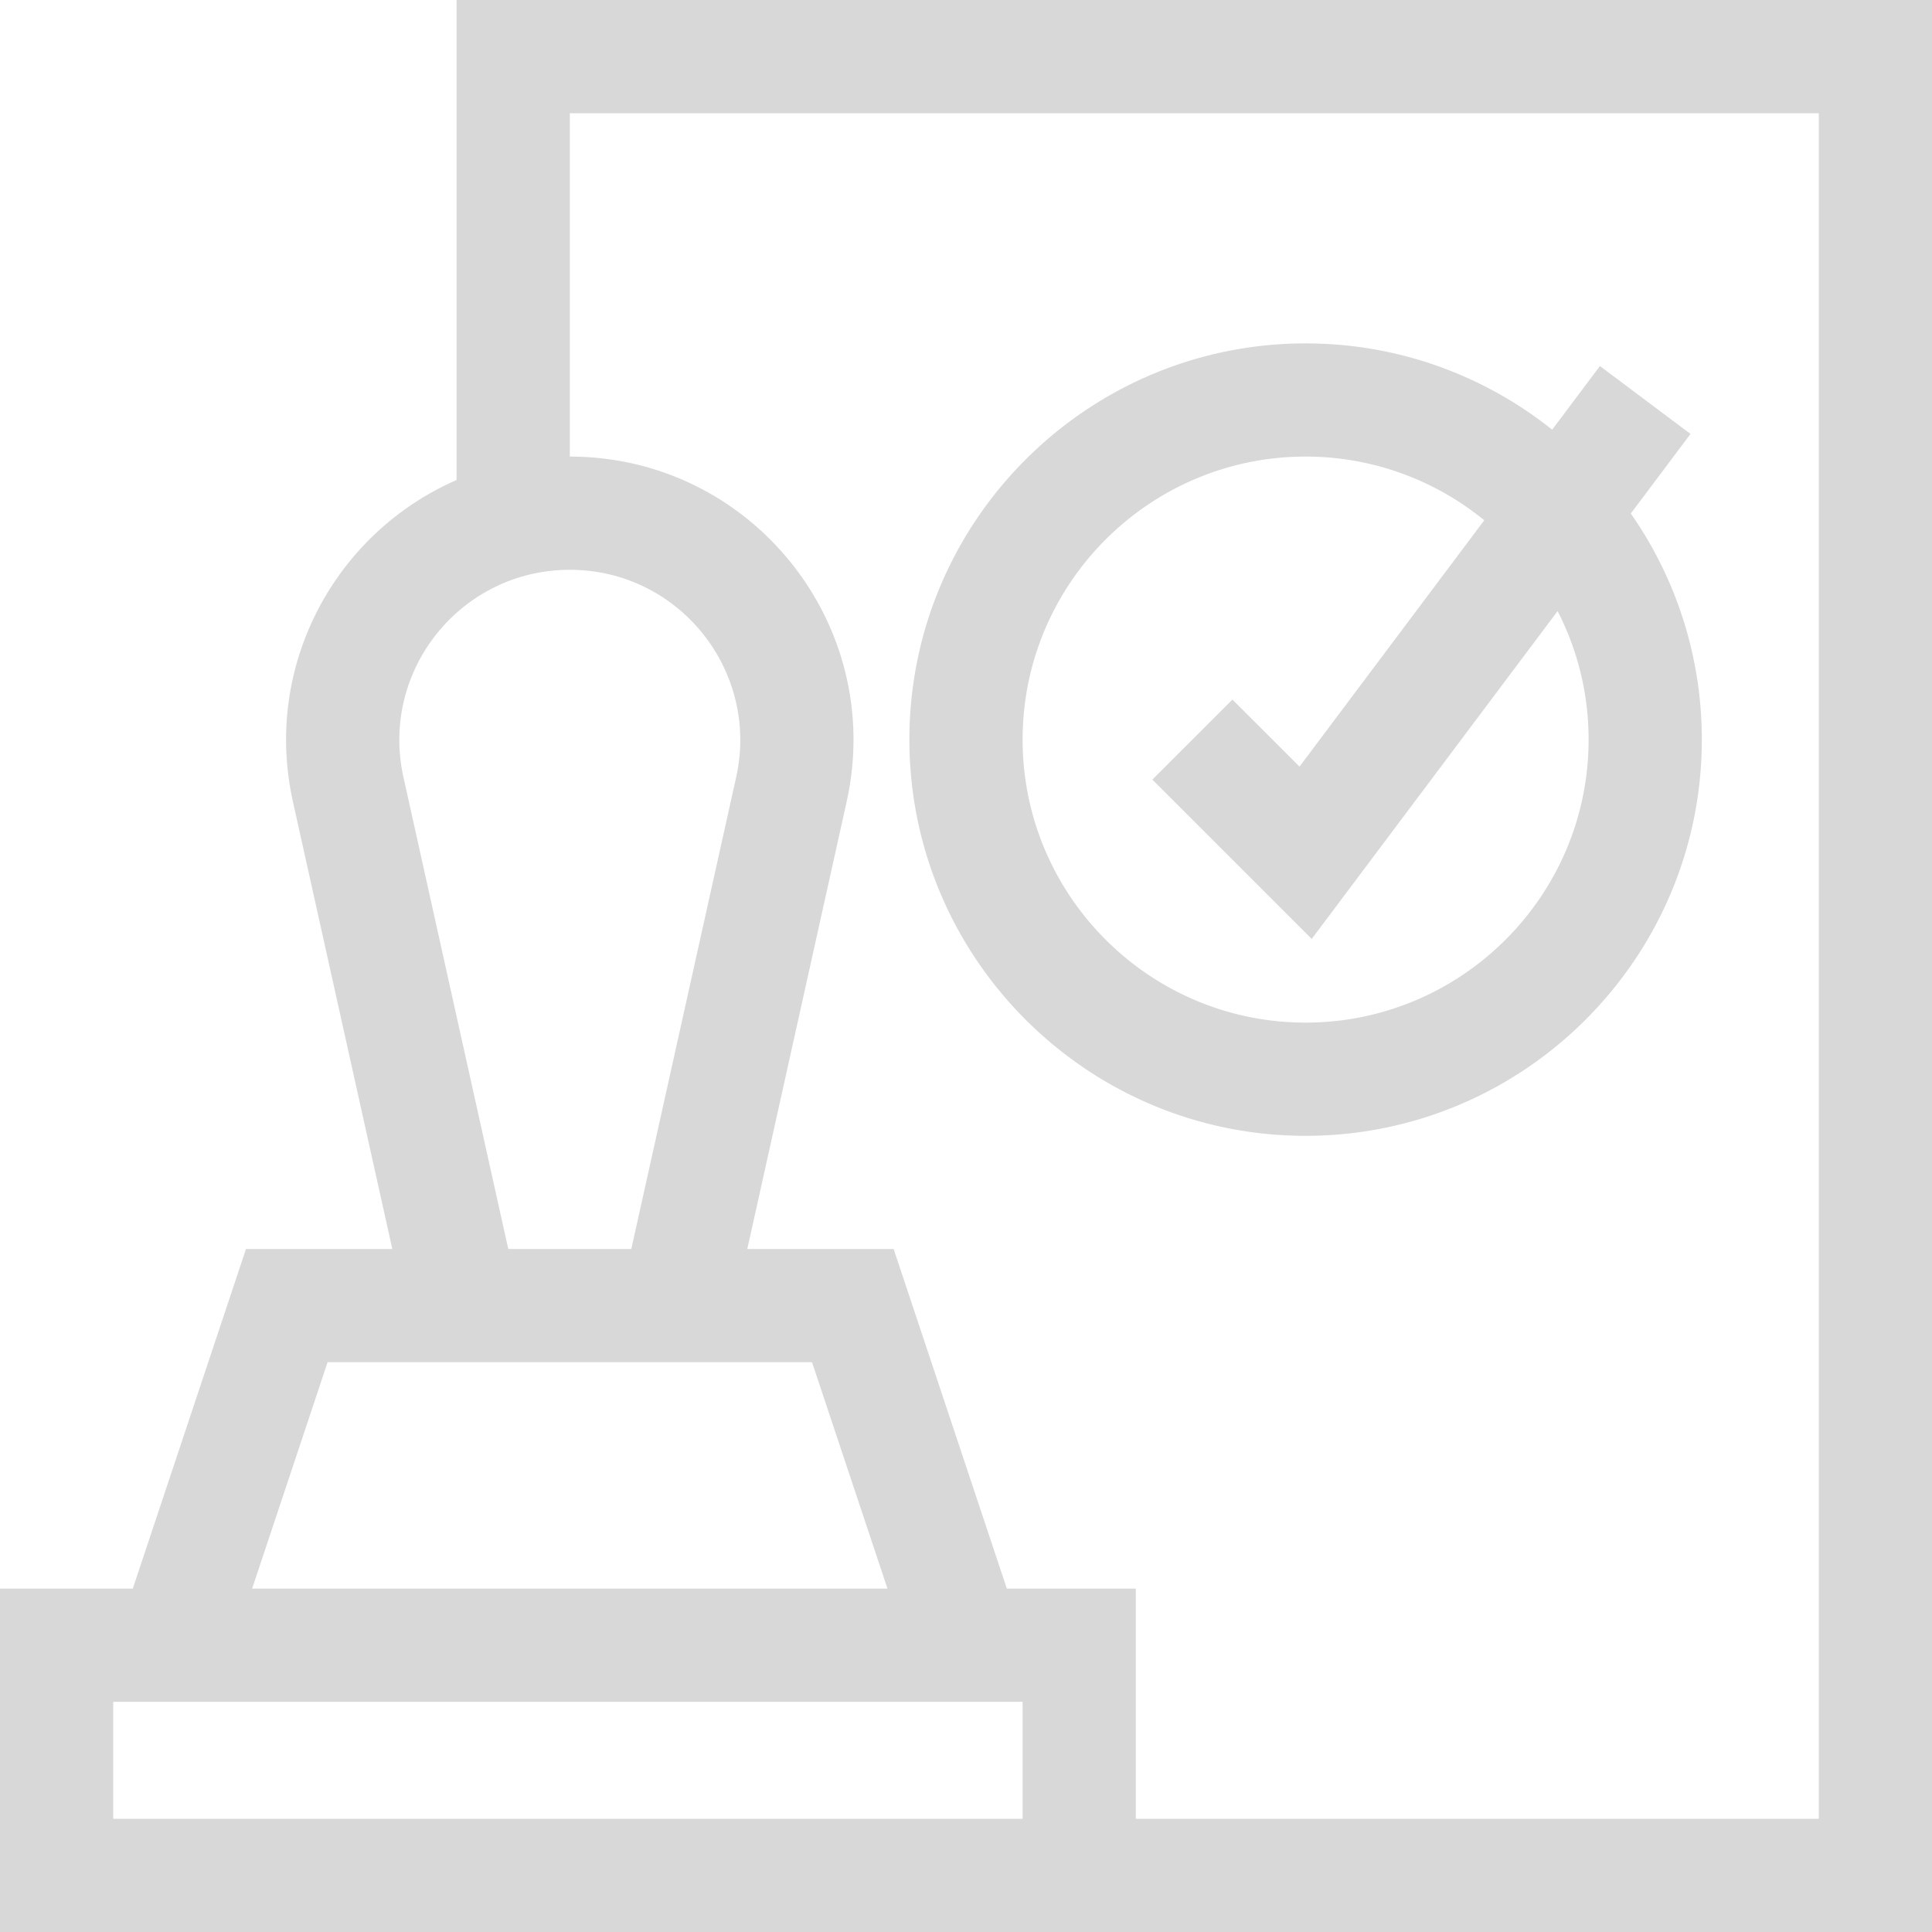 <?xml-stylesheet type="text/css" href="svg.css" ?><svg width="50" height="50" fill="none" xmlns="http://www.w3.org/2000/svg"><path fill-rule="evenodd" clip-rule="evenodd" d="M11.816 0v12.423c-3.127 1.36-5.02 4.795-4.235 8.326l2.572 11.575H6.366l-2.93 8.79H0V50h50V0H11.816zm2.93 14.746c2.824 0 4.917 2.615 4.306 5.367l-2.714 12.211h-3.184l-2.713-12.21c-.613-2.758 1.486-5.368 4.305-5.368zm6.269 20.508H8.478l-1.953 5.86h16.443l-1.953-5.86zm5.45 11.816H2.93v-3.027h23.535v3.027zm2.93 0H47.07V2.93H14.746v8.886c4.691 0 8.185 4.344 7.165 8.933L19.34 32.324h3.787l2.93 8.79h3.338v5.956z" fill="#D8D8D8"/><path fill-rule="evenodd" clip-rule="evenodd" d="M43.75 11.23l-1.545 2.06a10.196 10.196 0 0 1 1.838 5.85c0 5.655-4.6 10.255-10.254 10.255s-10.254-4.6-10.254-10.254 4.6-10.254 10.254-10.254c2.41 0 4.629.836 6.381 2.233l1.236-1.647 2.344 1.757zm-17.285 7.91c0 4.04 3.285 7.325 7.324 7.325s7.324-3.286 7.324-7.324a7.27 7.27 0 0 0-.802-3.326L33.947 24.3l-4.124-4.124 2.072-2.071 1.736 1.735 4.781-6.375a7.29 7.29 0 0 0-4.623-1.649c-4.039 0-7.324 3.286-7.324 7.325z" fill="#D8D8D8"/></svg>